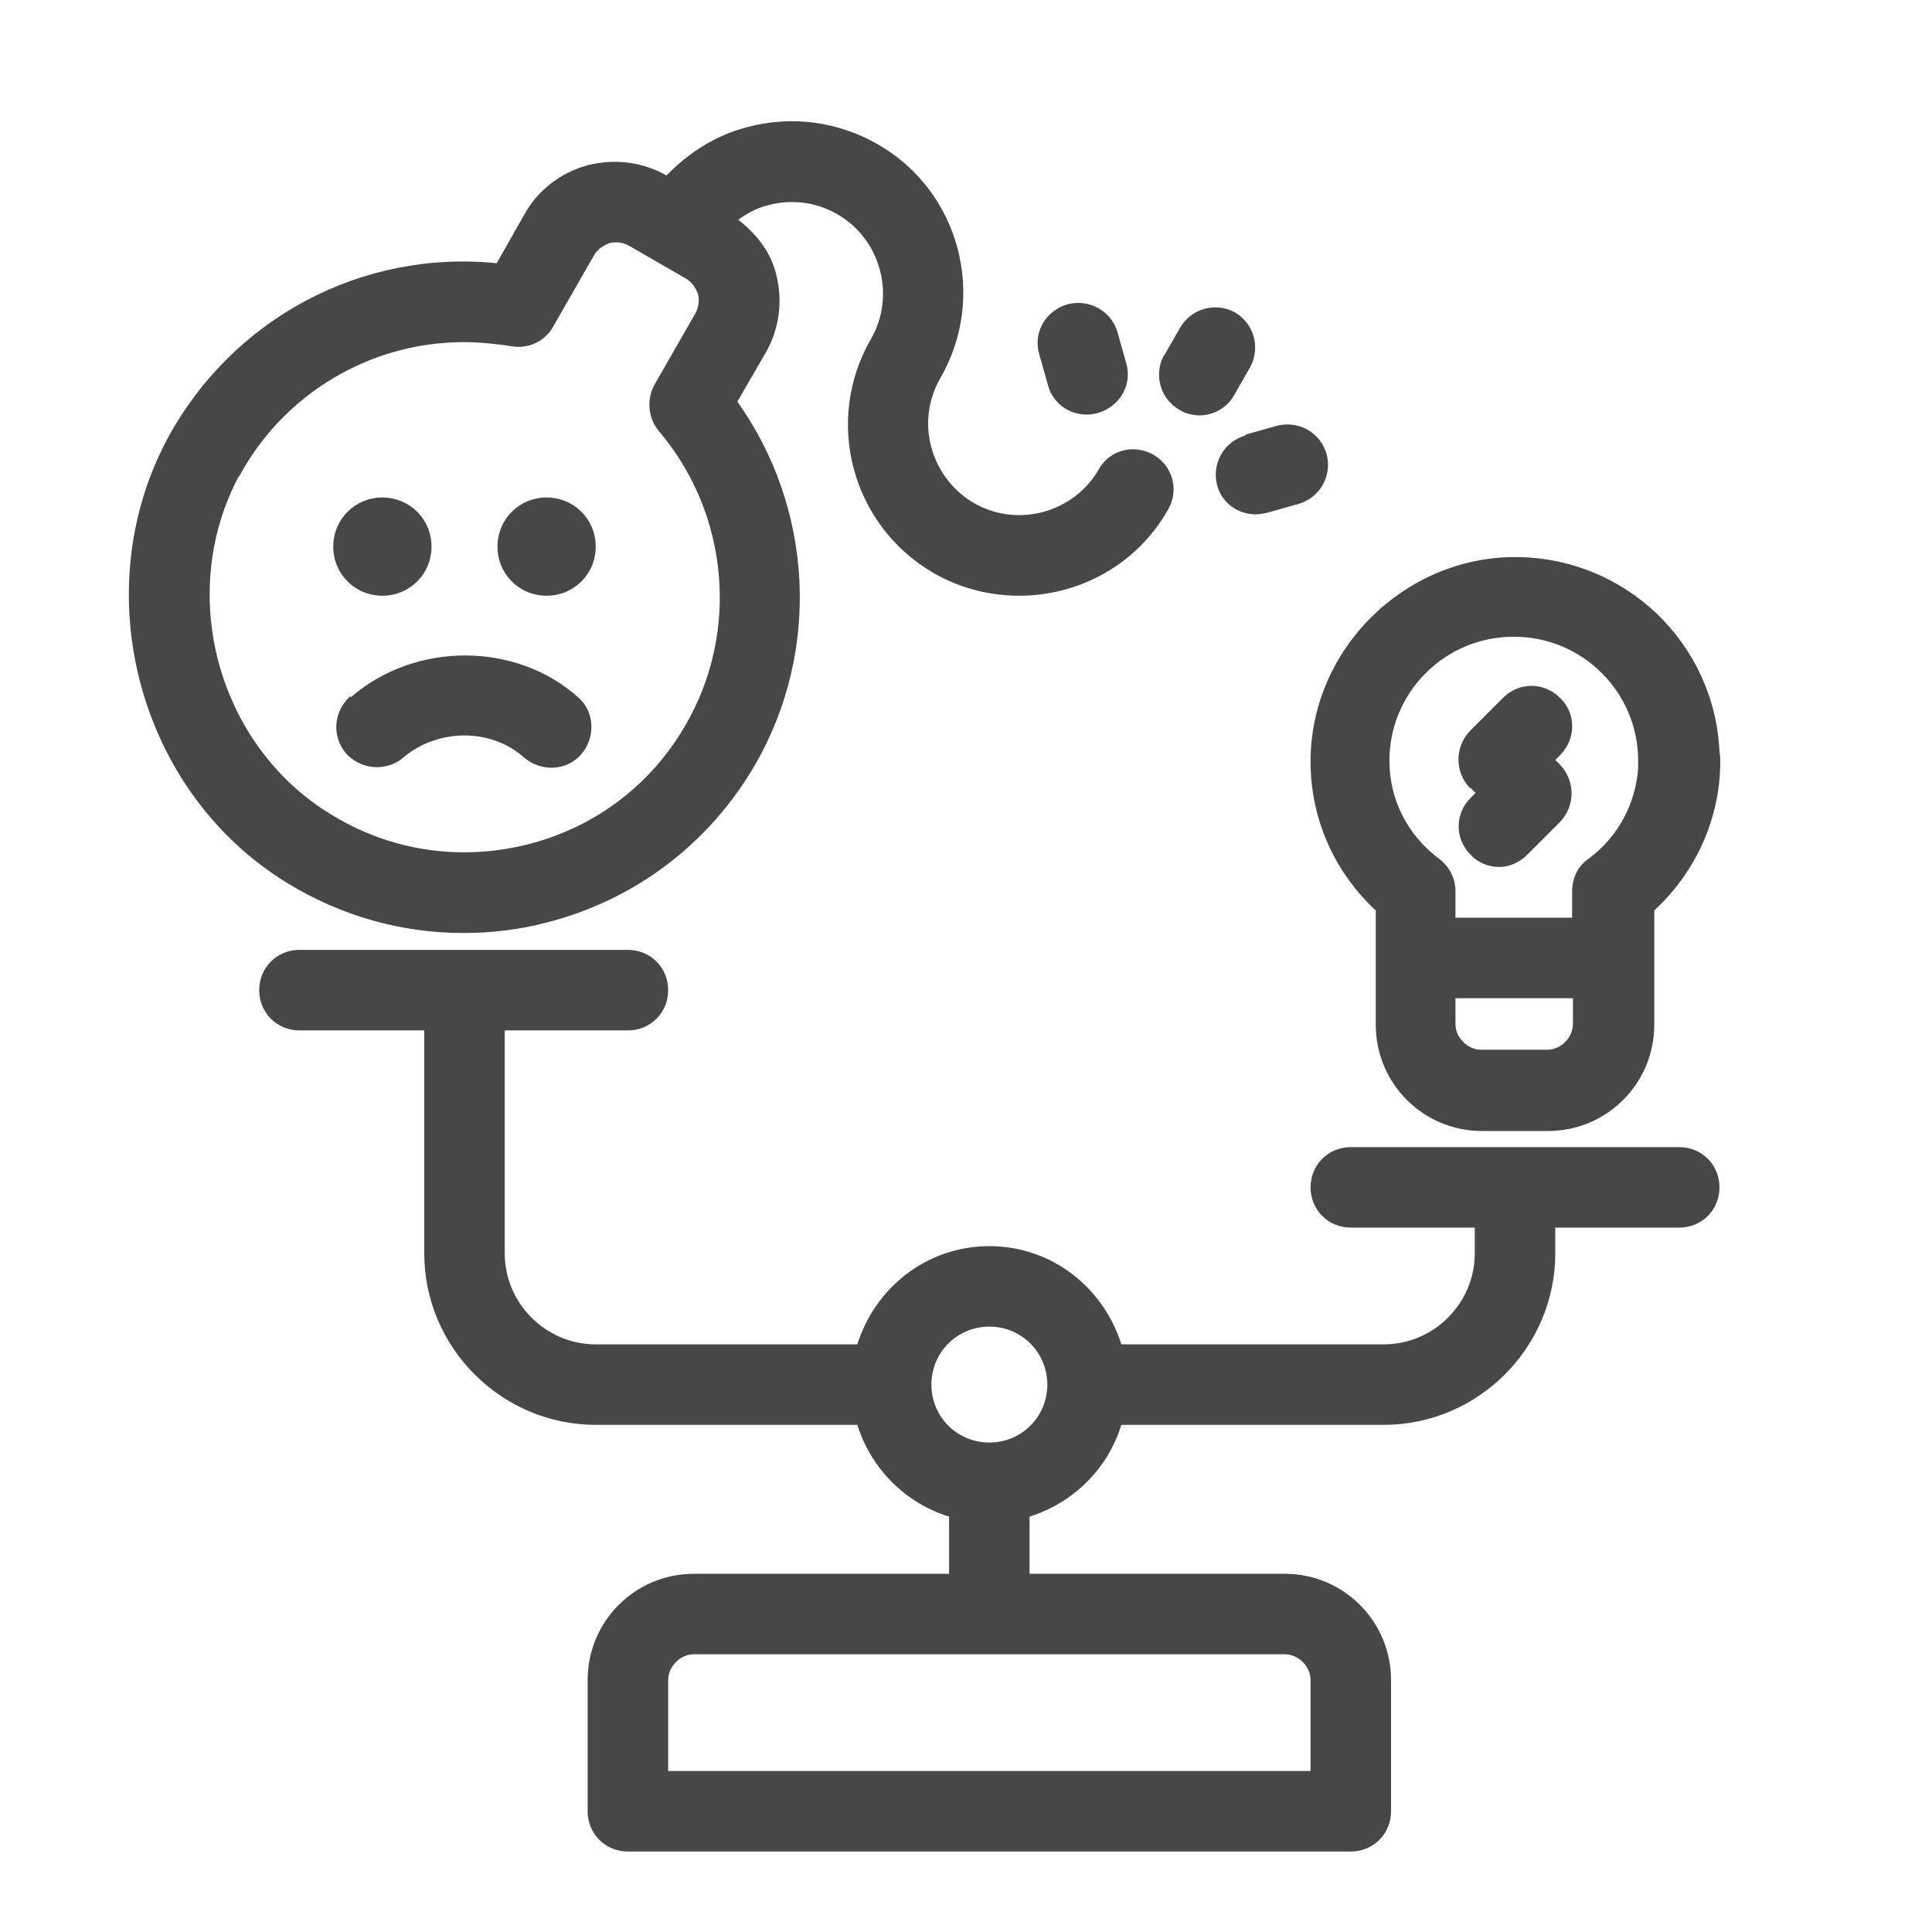 <svg width="32" height="32" viewBox="0 0 32 32" fill="none" xmlns="http://www.w3.org/2000/svg">
<g id="illustrative / md / trade-wisely-md">
<path id="icon" d="M27.813 19H22.373C22 19 21.707 19.293 21.707 19.667C21.707 20.04 22 20.333 22.373 20.333H24.427V20.76C24.427 21.587 23.747 22.267 22.92 22.267H18.573C18.28 21.333 17.427 20.64 16.387 20.64C15.347 20.64 14.493 21.333 14.2 22.267H9.867C9.04 22.267 8.36 21.587 8.36 20.76V17.067H10.4C10.773 17.067 11.067 16.773 11.067 16.4C11.067 16.027 10.773 15.733 10.4 15.733H4.96C4.587 15.733 4.293 16.027 4.293 16.4C4.293 16.773 4.587 17.067 4.96 17.067H7.027V20.76C7.027 22.32 8.307 23.6 9.867 23.6H14.2C14.427 24.32 14.987 24.893 15.72 25.12V26.067H11.493C10.52 26.067 9.733 26.853 9.733 27.827V30C9.733 30.373 10.027 30.667 10.4 30.667H22.373C22.747 30.667 23.04 30.373 23.04 30V27.827C23.04 26.853 22.253 26.067 21.28 26.067H17.053V25.12C17.773 24.893 18.347 24.333 18.573 23.6H22.92C24.48 23.6 25.76 22.32 25.76 20.76V20.333H27.813C28.187 20.333 28.48 20.04 28.48 19.667C28.48 19.293 28.187 19 27.813 19ZM21.707 27.827V29.333H11.067V27.827C11.067 27.6 11.267 27.4 11.493 27.4H21.28C21.507 27.4 21.707 27.6 21.707 27.827ZM16.387 23.893C15.853 23.893 15.427 23.467 15.427 22.933C15.427 22.4 15.853 21.973 16.387 21.973C16.92 21.973 17.347 22.4 17.347 22.933C17.347 23.467 16.92 23.893 16.387 23.893ZM22.787 15.08V15.813C22.787 15.813 22.787 15.853 22.787 15.88V16.973C22.787 17.947 23.573 18.733 24.547 18.733H25.64C26.613 18.733 27.4 17.947 27.4 16.973V15.08C28.093 14.44 28.493 13.547 28.493 12.613C28.493 12.56 28.493 12.507 28.48 12.453C28.4 10.653 26.92 9.227 25.093 9.227C23.267 9.227 21.707 10.747 21.707 12.613C21.707 13.573 22.107 14.453 22.8 15.093L22.787 15.08ZM26.053 16.96C26.053 17.187 25.853 17.387 25.627 17.387H24.533C24.307 17.387 24.107 17.187 24.107 16.96V16.533H26.053V16.96ZM25.08 10.547C26.213 10.547 27.133 11.467 27.133 12.6C27.133 12.64 27.133 12.68 27.133 12.72C27.093 13.307 26.8 13.867 26.307 14.227C26.133 14.347 26.04 14.547 26.04 14.76V15.2H24.107V14.76C24.107 14.547 24 14.347 23.84 14.227C23.32 13.84 23.013 13.253 23.013 12.6C23.013 11.467 23.933 10.547 25.067 10.547H25.08ZM24.347 13.053C24.093 12.787 24.093 12.373 24.347 12.107L24.893 11.56C25.16 11.293 25.573 11.293 25.84 11.56C26.107 11.813 26.107 12.24 25.84 12.507L25.76 12.587L25.84 12.667C26.093 12.933 26.093 13.347 25.84 13.613L25.293 14.16C25.16 14.293 24.987 14.36 24.827 14.36C24.667 14.36 24.48 14.293 24.36 14.16C24.093 13.893 24.093 13.48 24.36 13.213L24.44 13.133L24.36 13.053H24.347ZM5.813 11.547C6.893 10.613 8.56 10.64 9.573 11.547C9.853 11.787 9.867 12.213 9.627 12.493C9.387 12.773 8.96 12.787 8.68 12.547C8.147 12.067 7.267 12.053 6.68 12.547C6.56 12.653 6.4 12.707 6.24 12.707C6.053 12.707 5.867 12.627 5.733 12.48C5.493 12.2 5.52 11.787 5.8 11.533L5.813 11.547ZM5.52 9.053C5.52 8.6 5.88 8.24 6.333 8.24C6.787 8.24 7.147 8.6 7.147 9.053C7.147 9.507 6.787 9.867 6.333 9.867C5.88 9.867 5.52 9.507 5.52 9.053ZM8.24 9.053C8.24 8.6 8.6 8.24 9.053 8.24C9.507 8.24 9.867 8.6 9.867 9.053C9.867 9.507 9.507 9.867 9.053 9.867C8.6 9.867 8.24 9.507 8.24 9.053ZM7.68 15.453C8.133 15.453 8.6 15.4 9.053 15.28C10.52 14.907 11.747 13.973 12.507 12.667C13.6 10.773 13.467 8.413 12.213 6.653L12.667 5.867C12.907 5.467 12.973 4.987 12.853 4.533C12.76 4.16 12.52 3.867 12.227 3.64C12.373 3.533 12.547 3.44 12.72 3.4C13.107 3.293 13.52 3.347 13.867 3.547C14.587 3.96 14.84 4.893 14.427 5.613C13.64 6.973 14.107 8.707 15.467 9.493C15.907 9.747 16.4 9.867 16.88 9.867C17.867 9.867 18.827 9.36 19.347 8.44C19.533 8.12 19.427 7.72 19.107 7.533C18.787 7.347 18.373 7.453 18.2 7.773C17.787 8.493 16.853 8.747 16.133 8.333C15.787 8.133 15.533 7.8 15.427 7.413C15.32 7.027 15.373 6.613 15.573 6.267C16.36 4.907 15.893 3.16 14.533 2.387C13.88 2.013 13.107 1.907 12.373 2.107C11.853 2.24 11.4 2.533 11.04 2.907C10.64 2.68 10.187 2.627 9.747 2.733C9.293 2.853 8.907 3.147 8.68 3.56L8.227 4.36C6 4.133 3.853 5.267 2.773 7.267C1.413 9.813 2.293 13.12 4.76 14.627C5.653 15.173 6.653 15.453 7.667 15.453H7.68ZM3.96 7.893C4.707 6.507 6.147 5.667 7.68 5.667C7.933 5.667 8.2 5.693 8.467 5.733C8.747 5.787 9.027 5.653 9.16 5.413L9.84 4.227C9.893 4.133 9.987 4.067 10.093 4.027C10.2 4 10.307 4.013 10.413 4.067L11.36 4.613C11.453 4.667 11.52 4.76 11.56 4.867C11.587 4.973 11.573 5.08 11.52 5.187L10.84 6.373C10.707 6.613 10.733 6.92 10.907 7.133C12.067 8.493 12.253 10.453 11.36 12C10.787 13 9.853 13.707 8.733 13.987C7.613 14.267 6.453 14.093 5.467 13.48C3.6 12.333 2.92 9.827 3.96 7.88V7.893ZM19.28 5.893L19.547 5.427C19.733 5.107 20.133 5 20.453 5.173C20.773 5.36 20.88 5.76 20.707 6.08L20.44 6.547C20.32 6.76 20.093 6.88 19.867 6.88C19.76 6.88 19.64 6.853 19.533 6.787C19.213 6.6 19.107 6.2 19.28 5.88V5.893ZM20.627 7.2L21.147 7.053C21.507 6.96 21.867 7.16 21.973 7.52C22.067 7.88 21.867 8.24 21.507 8.347L20.987 8.493C20.987 8.493 20.867 8.52 20.8 8.52C20.507 8.52 20.24 8.333 20.16 8.04C20.067 7.68 20.267 7.32 20.627 7.213V7.2ZM17.213 5.867C17.107 5.507 17.32 5.147 17.68 5.04C18.04 4.947 18.4 5.147 18.507 5.493L18.653 6.013C18.76 6.373 18.547 6.733 18.187 6.84C18.133 6.853 18.067 6.867 18 6.867C17.707 6.867 17.44 6.68 17.36 6.387L17.213 5.867Z" fill="black" fill-opacity="0.72"/>
</g>
</svg>
